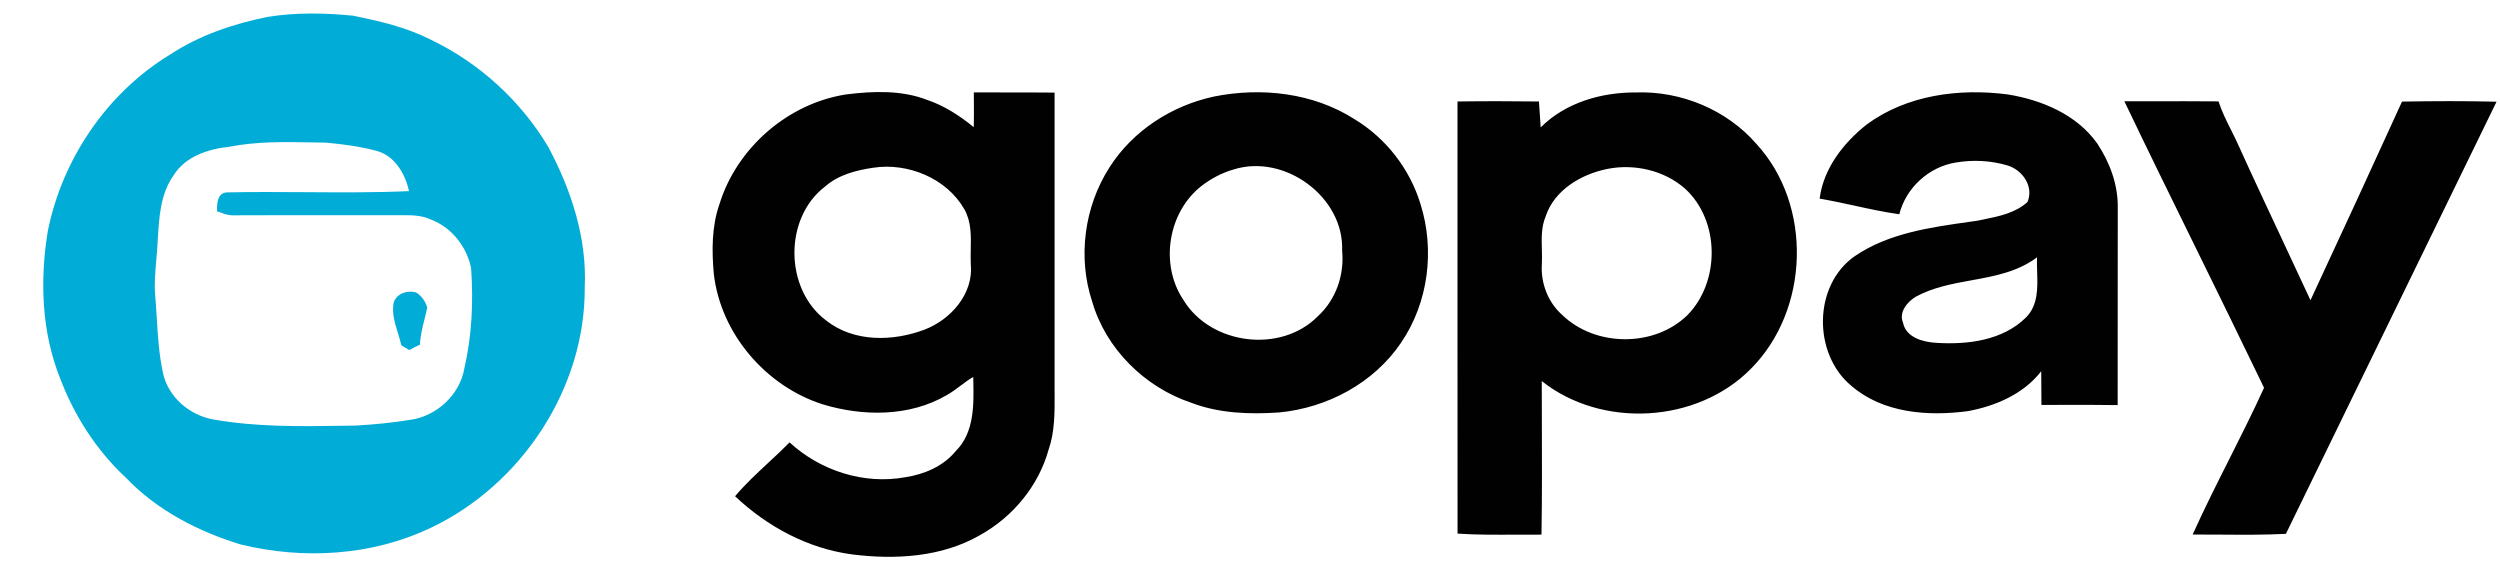 <svg width="47" height="11" viewBox="0 0 47 11" fill="none" xmlns="http://www.w3.org/2000/svg">
<path fill-rule="evenodd" clip-rule="evenodd" d="M5.029 0.318C5.56 0.232 6.105 0.242 6.639 0.295C7.134 0.397 7.633 0.511 8.087 0.74C9.005 1.178 9.787 1.889 10.308 2.763C10.74 3.572 11.037 4.478 10.993 5.404C11.005 7.306 9.801 9.117 8.095 9.925C6.989 10.451 5.702 10.524 4.52 10.235C3.721 9.989 2.949 9.592 2.367 8.981C1.812 8.466 1.393 7.81 1.127 7.104C0.781 6.236 0.749 5.27 0.897 4.355C1.166 2.997 2.006 1.751 3.194 1.028C3.747 0.664 4.383 0.448 5.029 0.318ZM4.319 2.758C3.919 2.799 3.482 2.939 3.261 3.3C3.017 3.646 2.991 4.079 2.967 4.49L2.961 4.591C2.956 4.694 2.946 4.798 2.937 4.901V4.901C2.919 5.11 2.9 5.319 2.916 5.53C2.928 5.672 2.937 5.815 2.946 5.957C2.967 6.314 2.989 6.67 3.066 7.02C3.162 7.461 3.559 7.802 3.997 7.883C4.812 8.03 5.643 8.017 6.469 8.004L6.696 8C7.034 7.982 7.372 7.947 7.706 7.894C8.206 7.829 8.648 7.421 8.731 6.919C8.874 6.304 8.9 5.67 8.857 5.042C8.777 4.64 8.492 4.276 8.105 4.129C7.931 4.045 7.738 4.045 7.548 4.046C7.515 4.046 7.481 4.046 7.448 4.046C7.075 4.046 6.702 4.046 6.329 4.046H6.329C5.676 4.045 5.024 4.045 4.372 4.048C4.296 4.05 4.227 4.024 4.157 3.999C4.131 3.989 4.106 3.98 4.08 3.972C4.078 3.831 4.083 3.621 4.272 3.617C4.763 3.606 5.255 3.61 5.747 3.613H5.747C6.395 3.617 7.043 3.622 7.689 3.593C7.619 3.267 7.42 2.926 7.078 2.836C6.769 2.753 6.449 2.711 6.131 2.682C6.04 2.681 5.949 2.679 5.859 2.677C5.344 2.668 4.826 2.658 4.319 2.758ZM7.821 5.497C7.656 5.452 7.458 5.517 7.401 5.687C7.364 5.883 7.422 6.071 7.48 6.259C7.504 6.337 7.528 6.416 7.546 6.494C7.564 6.505 7.593 6.522 7.621 6.538C7.649 6.554 7.677 6.57 7.696 6.581C7.761 6.544 7.826 6.51 7.895 6.48C7.902 6.315 7.942 6.156 7.982 5.997C8 5.926 8.017 5.856 8.032 5.784C8.001 5.667 7.924 5.56 7.821 5.497Z" fill="#01ACD7"/>
<path fill-rule="evenodd" clip-rule="evenodd" d="M17.435 1.88C16.951 1.691 16.415 1.712 15.908 1.775C14.812 1.944 13.85 2.781 13.525 3.841C13.378 4.261 13.381 4.715 13.42 5.153C13.551 6.274 14.395 7.258 15.465 7.601C16.224 7.831 17.099 7.838 17.799 7.428C17.891 7.377 17.974 7.315 18.057 7.252C18.134 7.194 18.212 7.135 18.297 7.087L18.298 7.145C18.308 7.607 18.32 8.13 17.969 8.479C17.734 8.766 17.378 8.917 17.019 8.972C16.242 9.114 15.421 8.849 14.844 8.317C14.715 8.448 14.581 8.573 14.446 8.698C14.229 8.9 14.011 9.102 13.819 9.329C14.424 9.901 15.19 10.313 16.02 10.423C16.831 10.525 17.704 10.476 18.427 10.059C19.04 9.718 19.523 9.137 19.712 8.459C19.83 8.121 19.828 7.761 19.827 7.408L19.826 7.348C19.826 5.479 19.826 3.61 19.826 1.741C19.533 1.738 19.239 1.738 18.945 1.738C18.733 1.738 18.521 1.738 18.308 1.737L18.309 1.891C18.31 2.058 18.311 2.225 18.307 2.391C18.046 2.178 17.757 1.989 17.435 1.88ZM15.509 3.509C15.761 3.286 16.094 3.201 16.42 3.153C17.067 3.054 17.796 3.351 18.128 3.931C18.262 4.166 18.256 4.431 18.25 4.694V4.695V4.695V4.695V4.695C18.249 4.787 18.247 4.878 18.251 4.968C18.305 5.522 17.875 6.009 17.381 6.197C16.785 6.422 16.049 6.437 15.529 6.023C14.749 5.438 14.733 4.103 15.509 3.509ZM30.757 1.738C30.108 1.734 29.433 1.927 28.965 2.395C28.961 2.335 28.957 2.276 28.953 2.216C28.947 2.113 28.94 2.01 28.932 1.908C28.422 1.902 27.911 1.9 27.401 1.908C27.402 3.455 27.401 5.003 27.401 6.55C27.401 7.711 27.401 8.872 27.402 10.032C27.76 10.056 28.12 10.053 28.479 10.052H28.479H28.479H28.479H28.479H28.479H28.479H28.479H28.479C28.646 10.05 28.813 10.05 28.98 10.051C28.992 9.334 28.989 8.617 28.987 7.9V7.9V7.9V7.9V7.899C28.986 7.654 28.985 7.409 28.985 7.164C30.111 8.059 31.904 7.961 32.916 6.934C34.019 5.829 34.082 3.859 33.02 2.705C32.462 2.063 31.604 1.708 30.757 1.738ZM29.059 4.066C29.224 3.57 29.728 3.274 30.218 3.176C30.722 3.074 31.287 3.202 31.677 3.545C32.337 4.146 32.343 5.3 31.719 5.929C31.094 6.534 29.988 6.523 29.367 5.918C29.102 5.684 28.963 5.318 28.987 4.968C28.992 4.876 28.989 4.782 28.987 4.688V4.688V4.688V4.688V4.688C28.981 4.476 28.976 4.264 29.059 4.066ZM22.822 1.815C23.713 1.636 24.688 1.744 25.464 2.24C26.054 2.596 26.503 3.173 26.704 3.832C26.979 4.698 26.855 5.689 26.34 6.443C25.828 7.202 24.953 7.667 24.05 7.754C23.494 7.792 22.919 7.773 22.393 7.571C21.521 7.278 20.79 6.559 20.533 5.67C20.257 4.837 20.385 3.884 20.858 3.147C21.296 2.457 22.029 1.986 22.822 1.815ZM23.195 3.185C22.974 3.248 22.766 3.358 22.584 3.499C21.955 3.995 21.801 4.976 22.249 5.64C22.762 6.485 24.083 6.651 24.777 5.944C25.116 5.633 25.277 5.167 25.232 4.711C25.27 3.701 24.149 2.886 23.195 3.185ZM37.751 1.776C36.838 1.656 35.85 1.783 35.093 2.341C34.656 2.688 34.282 3.166 34.209 3.734C34.426 3.771 34.642 3.818 34.859 3.865L34.859 3.865C35.14 3.927 35.422 3.988 35.707 4.028C35.831 3.532 36.261 3.138 36.766 3.056C37.092 3 37.432 3.017 37.75 3.113C38.028 3.203 38.239 3.508 38.117 3.797C37.891 4.004 37.583 4.066 37.289 4.126C37.251 4.133 37.214 4.141 37.176 4.149L37.023 4.171C36.278 4.276 35.503 4.385 34.869 4.816C34.084 5.365 34.081 6.656 34.807 7.255C35.406 7.77 36.249 7.829 37 7.729C37.52 7.632 38.044 7.407 38.375 6.979C38.377 7.084 38.377 7.19 38.377 7.296C38.377 7.402 38.377 7.507 38.379 7.613C38.493 7.613 38.608 7.613 38.722 7.612C39.085 7.611 39.449 7.61 39.812 7.616C39.814 6.907 39.813 6.199 39.813 5.491C39.813 4.96 39.813 4.429 39.814 3.898C39.819 3.467 39.662 3.048 39.425 2.693C39.04 2.153 38.386 1.88 37.751 1.776ZM35.777 6.067C35.694 5.871 35.854 5.677 36.014 5.58C36.336 5.403 36.699 5.336 37.062 5.27C37.498 5.191 37.934 5.111 38.296 4.837C38.293 4.923 38.295 5.013 38.298 5.104V5.104C38.308 5.413 38.318 5.736 38.091 5.966C37.653 6.403 36.987 6.483 36.398 6.445C36.154 6.431 35.832 6.346 35.777 6.067ZM40.443 1.904C40.275 1.904 40.106 1.904 39.938 1.904C40.383 2.834 40.837 3.758 41.292 4.683C41.718 5.551 42.145 6.419 42.564 7.29C42.358 7.743 42.134 8.187 41.911 8.631C41.674 9.1 41.438 9.57 41.222 10.049C41.404 10.048 41.585 10.049 41.766 10.051C42.169 10.054 42.572 10.057 42.975 10.036C44.296 7.329 45.616 4.621 46.935 1.912C46.342 1.897 45.75 1.9 45.158 1.91C44.59 3.157 44.015 4.402 43.437 5.644C43.267 5.276 43.094 4.908 42.922 4.541C42.641 3.941 42.359 3.341 42.086 2.738C42.042 2.64 41.994 2.544 41.946 2.447C41.857 2.271 41.769 2.094 41.708 1.906C41.286 1.902 40.865 1.903 40.443 1.904Z" fill="#010101"/>
</svg>
